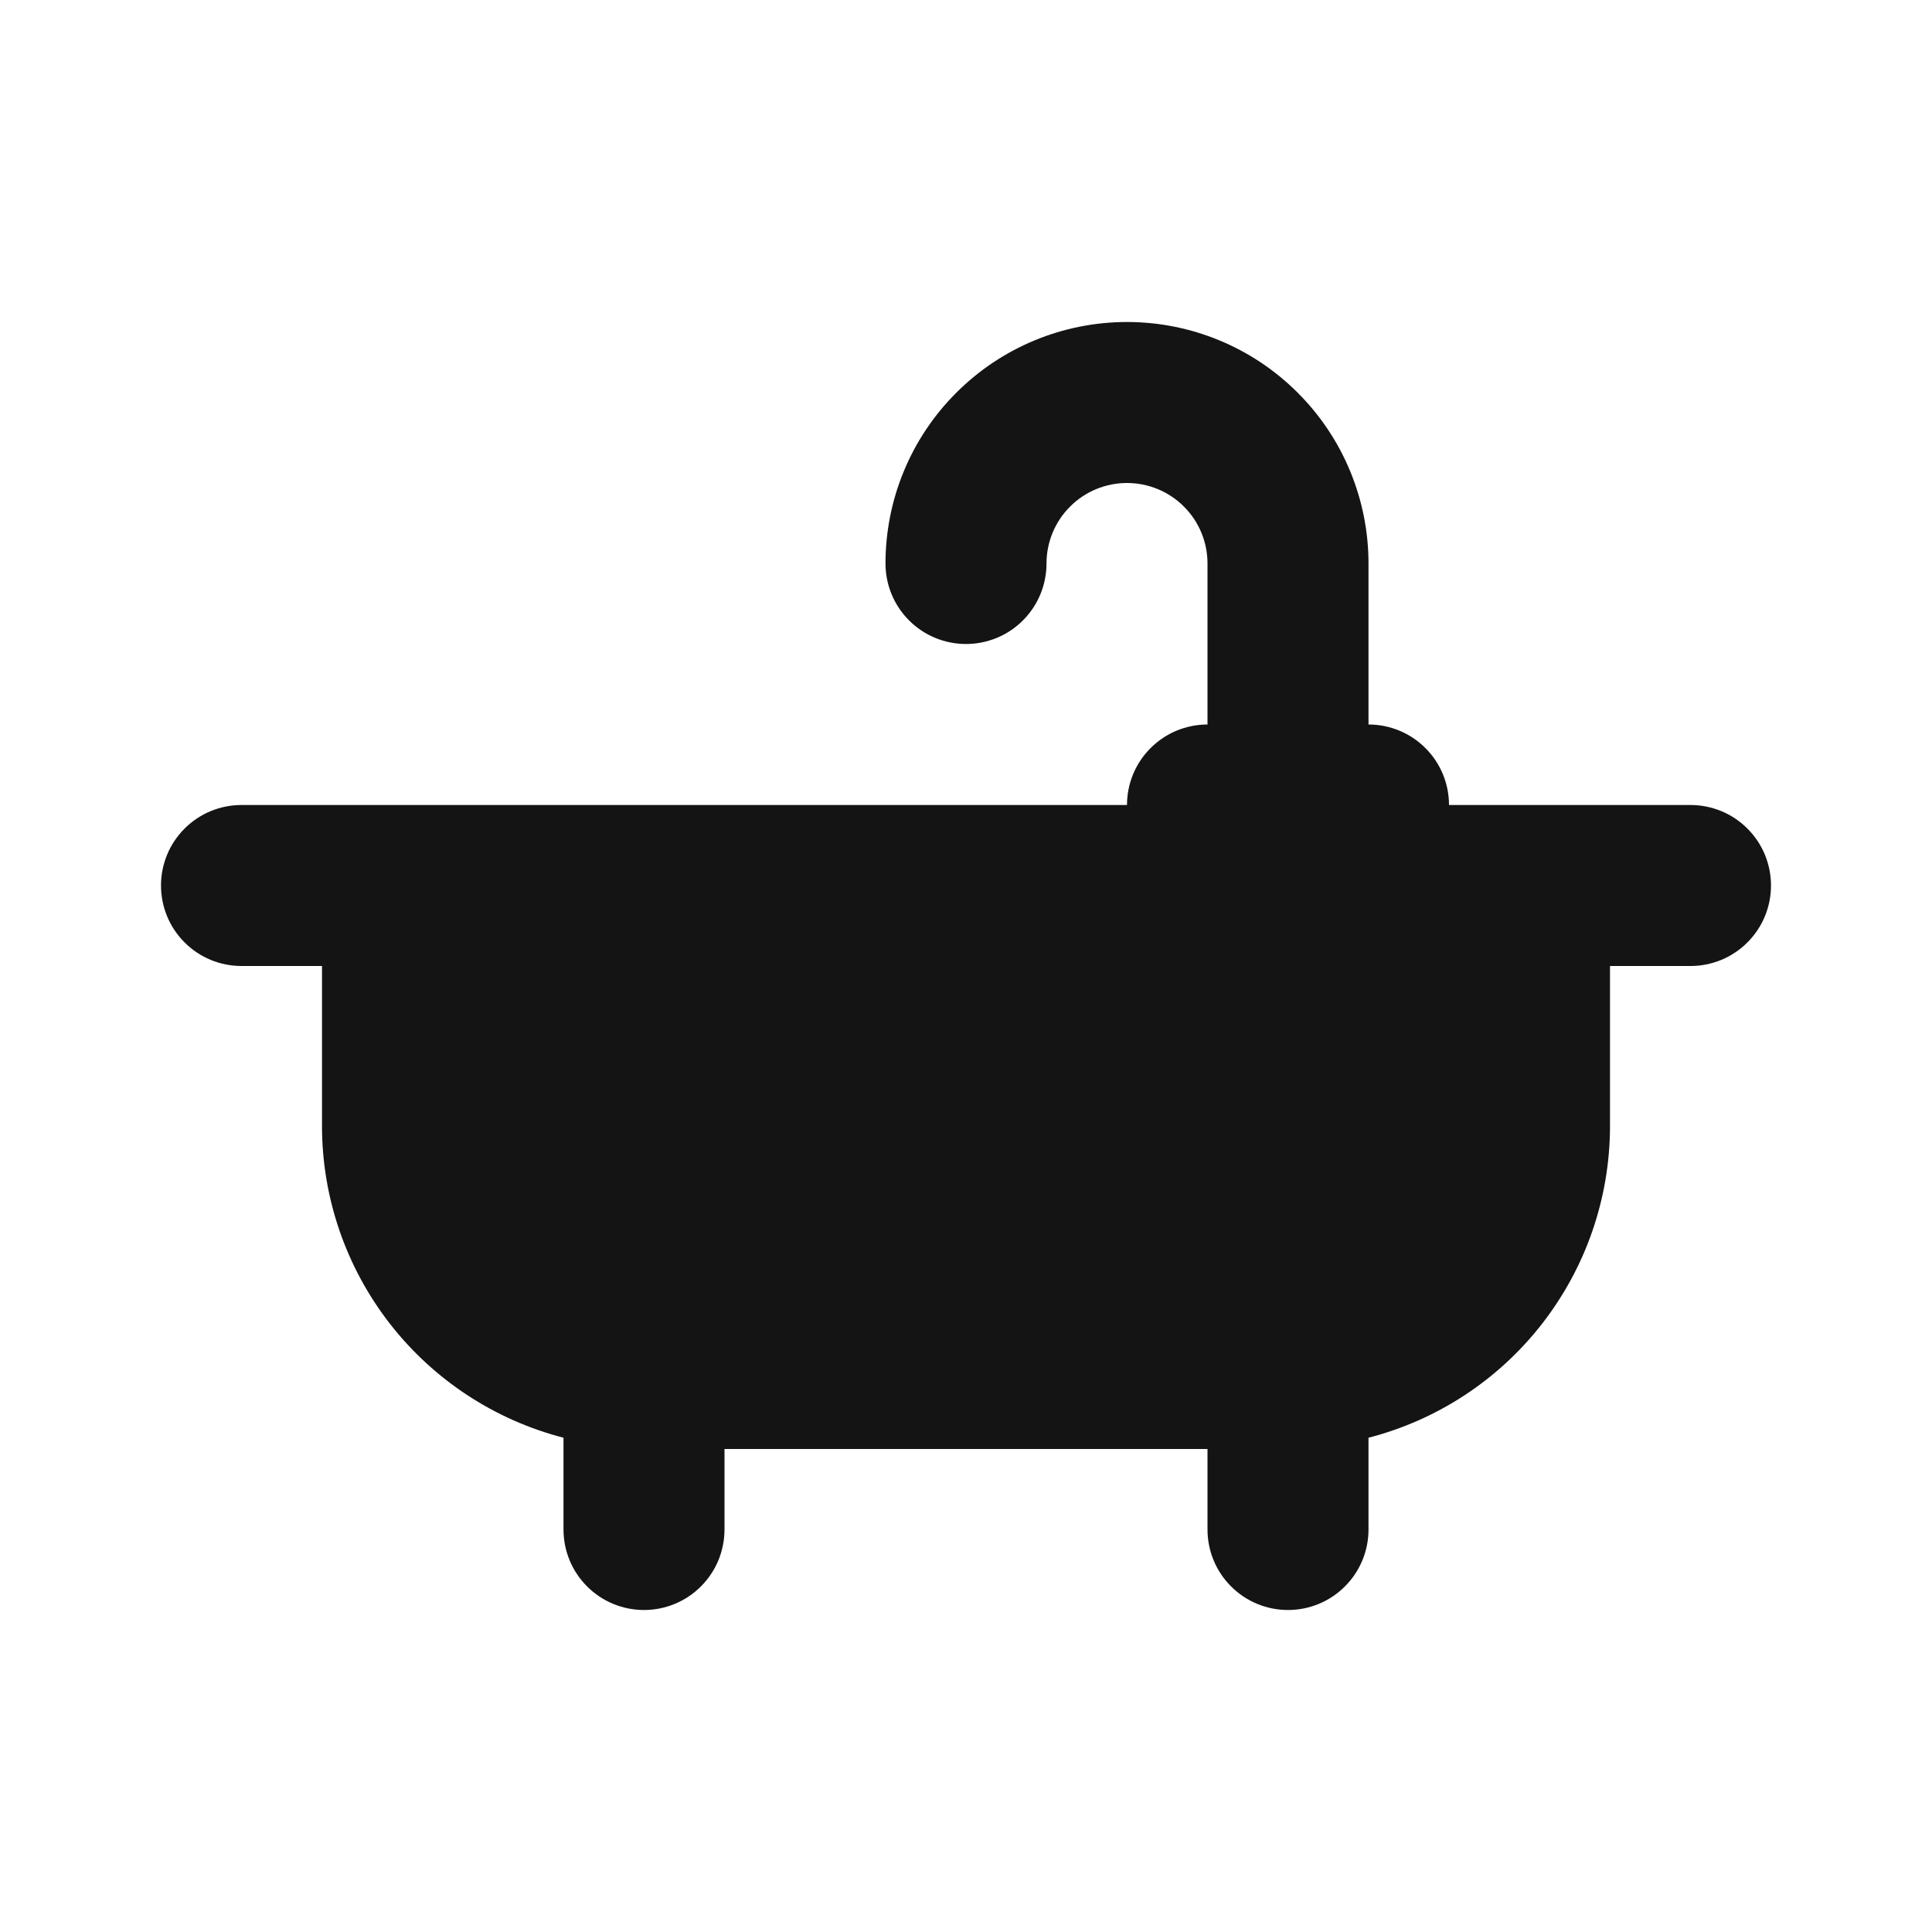 <svg width="24" height="24" viewBox="0 0 24 24" fill="none" xmlns="http://www.w3.org/2000/svg">
<path d="M21 10H18C18 9.735 17.895 9.48 17.707 9.293C17.52 9.105 17.265 9 17 9V7C17 6.204 16.684 5.441 16.121 4.879C15.559 4.316 14.796 4 14 4C13.204 4 12.441 4.316 11.879 4.879C11.316 5.441 11 6.204 11 7C11 7.265 11.105 7.52 11.293 7.707C11.48 7.895 11.735 8 12 8C12.265 8 12.52 7.895 12.707 7.707C12.895 7.52 13 7.265 13 7C13 6.735 13.105 6.48 13.293 6.293C13.48 6.105 13.735 6 14 6C14.265 6 14.52 6.105 14.707 6.293C14.895 6.48 15 6.735 15 7V9C14.735 9 14.48 9.105 14.293 9.293C14.105 9.48 14 9.735 14 10H3C2.735 10 2.48 10.105 2.293 10.293C2.105 10.48 2 10.735 2 11C2 11.265 2.105 11.52 2.293 11.707C2.48 11.895 2.735 12 3 12H4V14C4.003 14.885 4.299 15.743 4.842 16.442C5.385 17.14 6.144 17.639 7 17.86V19C7 19.265 7.105 19.52 7.293 19.707C7.48 19.895 7.735 20 8 20C8.265 20 8.52 19.895 8.707 19.707C8.895 19.52 9 19.265 9 19V18H15V19C15 19.265 15.105 19.52 15.293 19.707C15.48 19.895 15.735 20 16 20C16.265 20 16.52 19.895 16.707 19.707C16.895 19.52 17 19.265 17 19V17.86C17.857 17.639 18.616 17.14 19.158 16.442C19.701 15.743 19.997 14.885 20 14V12H21C21.265 12 21.52 11.895 21.707 11.707C21.895 11.52 22 11.265 22 11C22 10.735 21.895 10.48 21.707 10.293C21.52 10.105 21.265 10 21 10Z" fill="#141414"/>
</svg>
